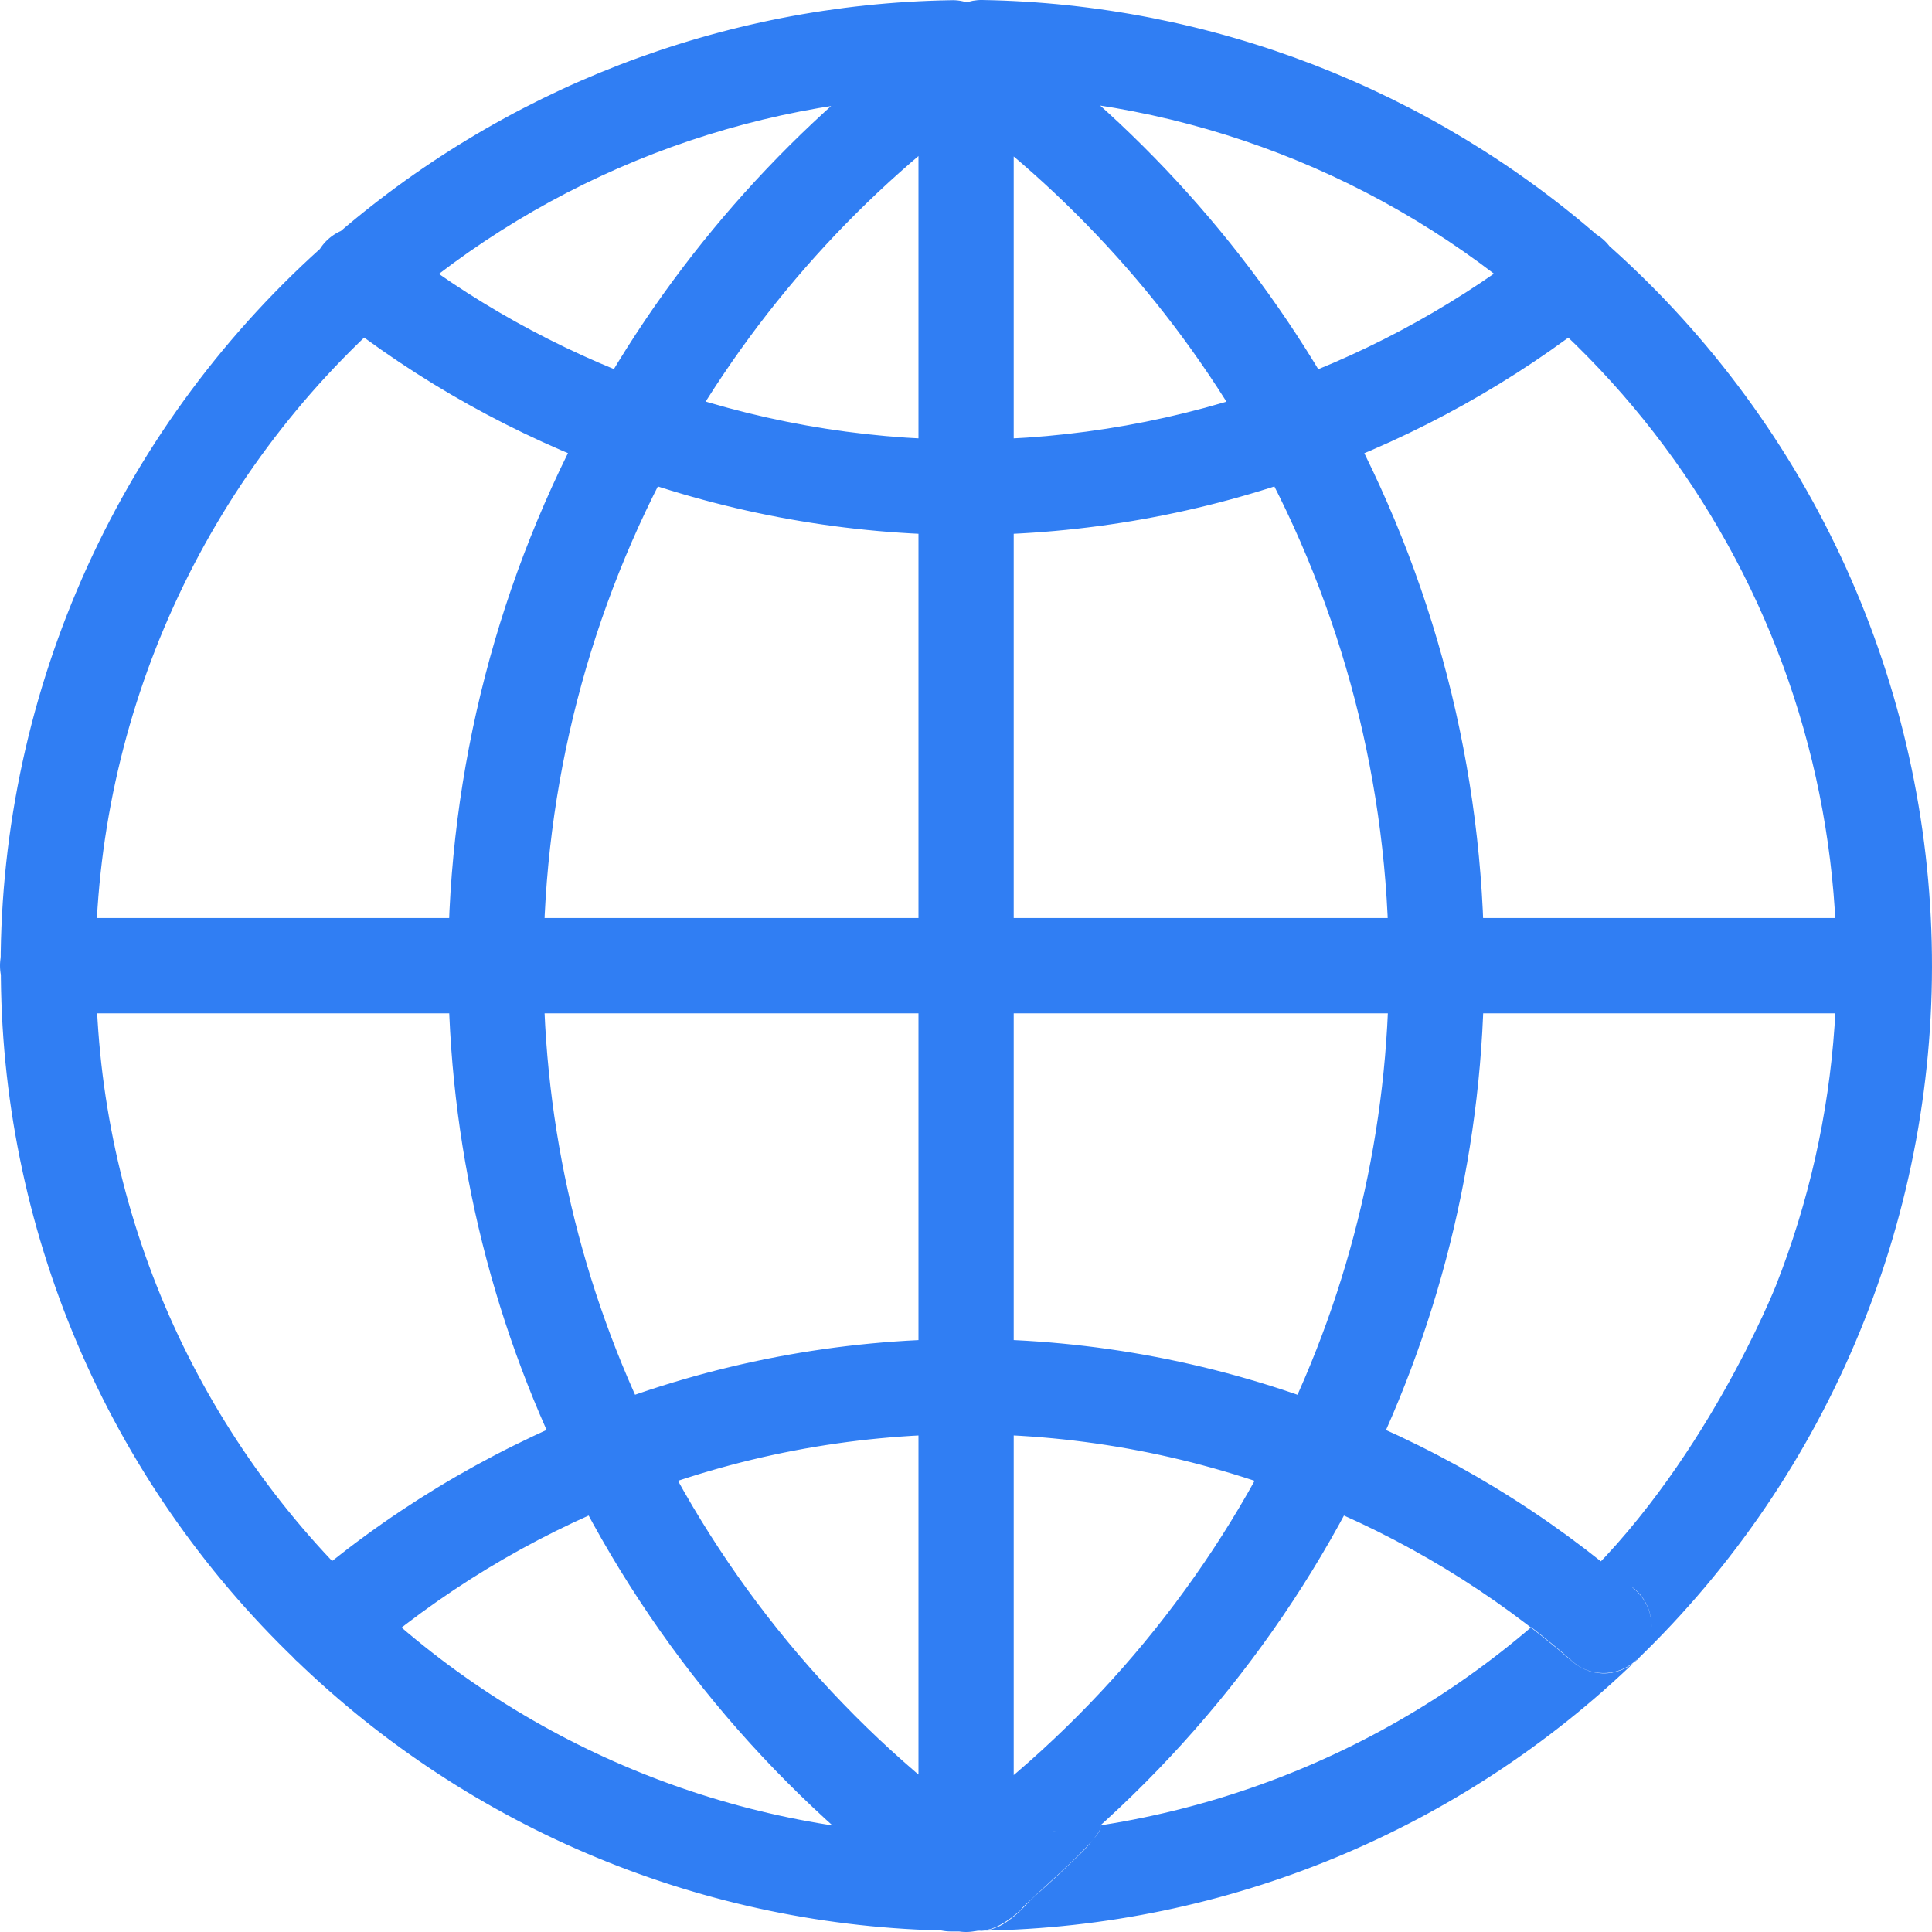 <svg width="92" height="92" viewBox="0 0 92 92" fill="none" xmlns="http://www.w3.org/2000/svg">
<path d="M46.724 91.94C46.426 91.943 46.131 91.886 45.855 91.774C45.579 91.663 45.328 91.497 45.115 91.288C44.903 91.079 44.734 90.831 44.618 90.556C44.502 90.282 44.441 89.987 44.439 89.69C44.437 89.392 44.493 89.096 44.605 88.82C44.717 88.544 44.882 88.293 45.091 88.081C45.3 87.868 45.548 87.699 45.823 87.583C46.097 87.467 46.391 87.406 46.689 87.404C57.198 87.251 67.252 83.09 74.797 75.77C75.229 75.351 75.81 75.122 76.412 75.132C77.013 75.141 77.586 75.39 78.005 75.822C78.423 76.255 78.653 76.836 78.643 77.437C78.633 78.039 78.385 78.612 77.952 79.031C69.577 87.147 58.423 91.762 46.764 91.936L46.724 91.94ZM4.55 45.975C4.558 40.075 5.825 34.244 8.266 28.872C10.707 23.5 14.266 18.712 18.705 14.826C19.114 14.419 19.353 13.873 19.374 13.297C19.394 12.721 19.194 12.158 18.815 11.724C18.436 11.29 17.906 11.017 17.333 10.959C16.759 10.902 16.186 11.065 15.728 11.416C10.804 15.727 6.856 21.04 4.149 27C1.442 32.96 0.038 39.429 0.03 45.975C0.015 46.282 0.063 46.588 0.171 46.875C0.278 47.163 0.443 47.425 0.654 47.647C0.866 47.869 1.121 48.046 1.403 48.167C1.685 48.287 1.988 48.35 2.295 48.35C2.601 48.35 2.905 48.287 3.187 48.167C3.469 48.046 3.723 47.869 3.935 47.647C4.147 47.425 4.311 47.163 4.419 46.875C4.526 46.588 4.574 46.282 4.56 45.975H4.55ZM47.557 89.707C47.562 89.409 47.508 89.113 47.398 88.836C47.288 88.559 47.125 88.307 46.918 88.093C46.711 87.879 46.463 87.708 46.19 87.59C45.916 87.472 45.622 87.409 45.325 87.404C34.817 87.251 24.765 83.089 17.222 75.77C16.79 75.351 16.209 75.122 15.607 75.132C15.006 75.141 14.433 75.39 14.014 75.822C13.596 76.255 13.366 76.836 13.376 77.437C13.386 78.039 13.634 78.612 14.066 79.031C22.441 87.148 33.596 91.763 45.255 91.936H45.29C45.885 91.938 46.456 91.707 46.882 91.292C47.308 90.877 47.554 90.311 47.567 89.717L47.557 89.707ZM17.291 78.976C17.71 78.544 17.939 77.964 17.93 77.363C17.921 76.762 17.673 76.189 17.242 75.77C13.225 71.922 10.03 67.299 7.852 62.18C5.674 57.062 4.557 51.554 4.57 45.99C4.584 45.684 4.536 45.378 4.429 45.09C4.321 44.803 4.157 44.54 3.945 44.318C3.733 44.096 3.479 43.92 3.197 43.799C2.915 43.678 2.611 43.616 2.305 43.616C1.998 43.616 1.694 43.678 1.413 43.799C1.131 43.92 0.876 44.096 0.664 44.318C0.453 44.54 0.288 44.803 0.181 45.09C0.073 45.378 0.025 45.684 0.04 45.99C0.022 52.164 1.258 58.278 3.672 63.96C6.087 69.642 9.63 74.774 14.086 79.046C14.509 79.456 15.075 79.686 15.664 79.686C15.967 79.685 16.266 79.622 16.544 79.502C16.822 79.381 17.073 79.206 17.281 78.986L17.291 78.976ZM48.292 89.707C48.29 89.106 48.051 88.53 47.626 88.105C47.201 87.68 46.625 87.44 46.024 87.439H45.801C45.652 87.439 45.508 87.439 45.359 87.439H45.31C44.708 87.432 44.129 87.665 43.699 88.085C43.269 88.506 43.024 89.081 43.017 89.682C43.011 90.284 43.243 90.863 43.664 91.293C44.085 91.723 44.659 91.969 45.26 91.975H45.468C45.652 91.975 45.836 91.975 46.024 91.975C46.622 91.971 47.194 91.732 47.616 91.309C48.039 90.887 48.278 90.315 48.282 89.717L48.292 89.707ZM46.58 91.95H46.783C47.235 91.903 47.664 91.732 48.024 91.454C48.234 91.306 48.432 91.14 48.614 90.958C48.783 90.794 48.808 90.754 48.986 90.571C49.165 90.387 49.368 90.208 49.572 90.03C49.954 89.692 50.222 89.439 50.688 89.002L51.428 88.292C51.604 88.124 51.77 87.945 51.924 87.756C52.053 87.603 52.504 87.067 52.42 86.933C52.336 86.799 52.072 86.962 51.973 86.997C51.626 87.136 49.989 87.23 46.684 87.419H46.248H46.024C45.423 87.419 44.846 87.658 44.421 88.083C43.996 88.509 43.757 89.085 43.757 89.687C43.757 90.289 43.996 90.866 44.421 91.291C44.846 91.716 45.423 91.955 46.024 91.955C46.203 91.985 46.386 91.975 46.57 91.94L46.58 91.95ZM76.519 14.617C76.715 14.393 76.865 14.133 76.961 13.851C77.057 13.569 77.097 13.271 77.077 12.973C77.058 12.676 76.98 12.386 76.849 12.118C76.717 11.851 76.534 11.612 76.31 11.416C68.128 4.23 57.66 0.184 46.773 0C46.172 -0.01 45.591 0.22 45.159 0.638C44.727 1.057 44.479 1.63 44.469 2.231C44.459 2.833 44.688 3.414 45.107 3.846C45.525 4.278 46.098 4.527 46.699 4.537C56.51 4.699 65.944 8.341 73.318 14.816C73.542 15.013 73.802 15.164 74.084 15.26C74.366 15.357 74.664 15.396 74.962 15.377C75.259 15.357 75.55 15.279 75.817 15.147C76.084 15.015 76.323 14.832 76.519 14.607V14.617ZM18.725 14.826C26.102 8.352 35.538 4.709 45.349 4.547C45.95 4.535 46.522 4.285 46.94 3.853C47.357 3.42 47.587 2.84 47.577 2.239C47.58 1.939 47.521 1.642 47.405 1.366C47.289 1.09 47.118 0.84 46.903 0.631C46.688 0.423 46.433 0.26 46.153 0.154C45.873 0.047 45.574 -0.002 45.275 0.01C34.388 0.193 23.92 4.239 15.738 11.426C15.492 11.614 15.287 11.851 15.137 12.122C14.986 12.393 14.892 12.692 14.861 13.001C14.83 13.309 14.863 13.621 14.957 13.916C15.052 14.212 15.206 14.485 15.41 14.718C15.614 14.952 15.863 15.141 16.143 15.274C16.423 15.408 16.727 15.482 17.037 15.493C17.347 15.504 17.656 15.451 17.944 15.338C18.233 15.225 18.495 15.054 18.715 14.836L18.725 14.826ZM77.952 79.036C82.531 74.624 86.143 69.308 88.558 63.425C90.974 57.543 92.142 51.223 91.986 44.865C91.831 38.508 90.356 32.252 87.656 26.494C84.956 20.737 81.089 15.604 76.3 11.421C75.843 11.07 75.269 10.907 74.696 10.964C74.122 11.022 73.592 11.295 73.213 11.729C72.834 12.163 72.635 12.726 72.655 13.302C72.675 13.878 72.914 14.424 73.323 14.831C79.749 20.461 84.279 27.94 86.291 36.245C88.304 44.55 87.701 53.274 84.566 61.223C84.566 61.223 81.093 70.013 74.782 75.78L72.916 77.487C72.916 77.487 73.814 78.172 74.727 78.976C74.895 79.142 75.083 79.286 75.288 79.403C75.712 79.63 76.197 79.716 76.674 79.65C77.15 79.583 77.593 79.366 77.938 79.031L77.952 79.036ZM32.216 21.462C35.933 14.798 41.095 9.052 47.324 4.646C47.571 4.475 47.781 4.257 47.943 4.005C48.105 3.753 48.215 3.47 48.267 3.175C48.319 2.88 48.312 2.577 48.247 2.284C48.181 1.992 48.058 1.715 47.885 1.47C47.712 1.225 47.492 1.017 47.238 0.858C46.983 0.699 46.7 0.592 46.405 0.543C46.109 0.494 45.806 0.504 45.514 0.573C45.223 0.641 44.947 0.767 44.704 0.943C37.922 5.745 32.3 12.004 28.252 19.263C27.96 19.789 27.89 20.41 28.056 20.989C28.222 21.567 28.611 22.056 29.137 22.348C29.664 22.639 30.284 22.71 30.863 22.543C31.441 22.377 31.93 21.988 32.221 21.462H32.216ZM30.068 71.278C30.335 71.147 30.574 70.964 30.771 70.741C30.968 70.517 31.119 70.256 31.215 69.974C31.311 69.692 31.35 69.393 31.33 69.096C31.31 68.798 31.232 68.508 31.1 68.241C27.664 61.316 25.877 53.691 25.88 45.96C25.88 45.359 25.641 44.782 25.216 44.357C24.791 43.931 24.214 43.692 23.613 43.692C23.011 43.692 22.434 43.931 22.009 44.357C21.584 44.782 21.345 45.359 21.345 45.96C21.341 54.385 23.289 62.696 27.036 70.241C27.223 70.622 27.512 70.943 27.872 71.167C28.231 71.392 28.646 71.511 29.07 71.511C29.414 71.52 29.756 71.449 30.068 71.303V71.278ZM48.604 90.948C48.882 90.531 52.663 87.424 52.42 86.923C52.306 86.689 51.383 87.151 49.443 87.275C48.575 87.329 48.515 87.275 47.324 87.275C45.459 87.34 44.496 87.349 44.169 87.821C43.996 88.064 43.873 88.339 43.808 88.63C43.742 88.921 43.734 89.221 43.785 89.515C43.835 89.809 43.944 90.09 44.103 90.342C44.263 90.593 44.47 90.811 44.714 90.983L44.953 91.161C45.116 91.29 45.285 91.419 45.449 91.538C45.63 91.664 45.829 91.761 46.039 91.826L46.272 91.886C46.418 91.911 46.566 91.926 46.714 91.93C46.932 91.93 47.567 91.876 48.535 91.012C48.561 90.995 48.585 90.973 48.604 90.948ZM47.865 90.451C48.038 90.209 48.16 89.935 48.227 89.645C48.293 89.354 48.301 89.054 48.251 88.761C48.2 88.467 48.093 88.187 47.934 87.935C47.775 87.684 47.568 87.466 47.324 87.295C40.418 82.399 34.843 75.857 31.105 68.261C30.821 67.757 30.355 67.381 29.803 67.209C29.252 67.038 28.655 67.083 28.136 67.337C27.616 67.59 27.213 68.032 27.009 68.573C26.805 69.114 26.814 69.712 27.036 70.246C31.109 78.521 37.182 85.648 44.704 90.983C45.194 91.324 45.797 91.459 46.386 91.36C46.974 91.261 47.5 90.934 47.85 90.451H47.865ZM25.88 45.98C25.883 37.409 28.064 28.979 32.216 21.482C32.508 20.955 32.578 20.334 32.412 19.756C32.246 19.177 31.857 18.688 31.33 18.397C30.804 18.105 30.183 18.035 29.605 18.201C29.027 18.367 28.538 18.756 28.247 19.283C23.721 27.453 21.345 36.64 21.34 45.98C21.34 46.582 21.579 47.159 22.004 47.584C22.429 48.01 23.006 48.248 23.608 48.248C24.209 48.248 24.786 48.01 25.211 47.584C25.636 47.159 25.875 46.582 25.875 45.98H25.88ZM32.365 21.164C32.569 20.598 32.541 19.975 32.286 19.431C32.031 18.886 31.57 18.465 31.005 18.26C26.535 16.644 22.357 14.314 18.631 11.361C18.4 11.161 18.131 11.009 17.839 10.915C17.548 10.822 17.241 10.788 16.936 10.816C16.631 10.845 16.335 10.934 16.066 11.08C15.797 11.226 15.56 11.424 15.37 11.664C15.18 11.904 15.04 12.18 14.959 12.475C14.878 12.77 14.857 13.078 14.899 13.382C14.94 13.685 15.043 13.977 15.2 14.239C15.357 14.502 15.565 14.73 15.813 14.91C19.918 18.171 24.527 20.742 29.457 22.524C29.705 22.615 29.967 22.663 30.231 22.663C30.698 22.662 31.154 22.517 31.535 22.248C31.917 21.979 32.207 21.598 32.365 21.159V21.164ZM62.566 22.524C67.499 20.744 72.109 18.172 76.216 14.91C76.456 14.727 76.658 14.498 76.808 14.236C76.959 13.975 77.056 13.685 77.094 13.386C77.131 13.086 77.108 12.782 77.026 12.491C76.945 12.2 76.806 11.928 76.618 11.692C76.43 11.456 76.196 11.259 75.931 11.114C75.666 10.969 75.375 10.879 75.075 10.848C74.774 10.817 74.471 10.847 74.182 10.935C73.893 11.023 73.625 11.168 73.393 11.361C69.668 14.316 65.489 16.646 61.018 18.26C60.516 18.441 60.093 18.794 59.825 19.256C59.557 19.719 59.46 20.261 59.553 20.787C59.645 21.314 59.921 21.791 60.331 22.134C60.74 22.477 61.258 22.664 61.792 22.663C62.057 22.661 62.319 22.613 62.566 22.519V22.524ZM62.566 22.524C63.114 22.306 63.555 21.884 63.797 21.346C64.039 20.808 64.062 20.198 63.861 19.644C63.661 19.089 63.252 18.635 62.722 18.377C62.193 18.119 61.583 18.077 61.023 18.26C56.215 20.023 51.135 20.93 46.014 20.94C45.413 20.94 44.836 21.18 44.411 21.605C43.986 22.03 43.747 22.607 43.747 23.209C43.747 23.81 43.986 24.387 44.411 24.813C44.836 25.238 45.413 25.477 46.014 25.477C51.662 25.464 57.264 24.463 62.566 22.519V22.524ZM48.282 23.209C48.281 22.608 48.041 22.031 47.616 21.606C47.191 21.181 46.615 20.942 46.014 20.94C40.893 20.931 35.813 20.024 31.005 18.26C30.723 18.148 30.421 18.094 30.118 18.101C29.814 18.107 29.515 18.175 29.238 18.3C28.961 18.424 28.712 18.603 28.506 18.826C28.299 19.049 28.139 19.311 28.036 19.596C27.933 19.882 27.888 20.185 27.904 20.488C27.92 20.792 27.997 21.089 28.13 21.362C28.263 21.635 28.449 21.878 28.678 22.078C28.907 22.278 29.174 22.429 29.462 22.524C34.765 24.467 40.367 25.466 46.014 25.477C46.312 25.477 46.608 25.418 46.883 25.304C47.159 25.189 47.409 25.022 47.619 24.811C47.83 24.6 47.997 24.349 48.111 24.073C48.224 23.797 48.282 23.502 48.282 23.204V23.209ZM78.086 78.907C78.48 78.452 78.678 77.86 78.636 77.26C78.594 76.66 78.316 76.101 77.863 75.706C73.691 72.076 68.931 69.186 63.787 67.159C63.227 66.939 62.603 66.951 62.051 67.191C61.5 67.432 61.067 67.882 60.847 68.442C60.627 69.002 60.639 69.626 60.88 70.178C61.12 70.729 61.57 71.163 62.13 71.382C66.793 73.217 71.108 75.838 74.886 79.13C75.341 79.524 75.933 79.722 76.532 79.68C77.132 79.638 77.691 79.36 78.086 78.907ZM65.067 70.102C65.176 69.825 65.23 69.528 65.225 69.23C65.22 68.932 65.156 68.638 65.037 68.365C64.918 68.091 64.746 67.844 64.532 67.637C64.317 67.43 64.064 67.268 63.787 67.159C58.129 64.918 52.099 63.764 46.014 63.759C45.413 63.759 44.836 63.998 44.411 64.423C43.986 64.849 43.747 65.425 43.747 66.027C43.747 66.629 43.986 67.206 44.411 67.631C44.836 68.056 45.413 68.295 46.014 68.295C51.533 68.299 57 69.347 62.13 71.382C62.394 71.486 62.675 71.54 62.958 71.541C63.414 71.541 63.858 71.403 64.234 71.147C64.611 70.89 64.901 70.526 65.067 70.102ZM29.899 71.382C35.028 69.347 40.496 68.299 46.014 68.295C46.616 68.295 47.192 68.056 47.618 67.631C48.043 67.206 48.282 66.629 48.282 66.027C48.282 65.425 48.043 64.849 47.618 64.423C47.192 63.998 46.616 63.759 46.014 63.759C39.928 63.764 33.896 64.918 28.237 67.159C27.748 67.355 27.343 67.715 27.09 68.177C26.837 68.64 26.753 69.175 26.851 69.693C26.95 70.211 27.225 70.678 27.63 71.015C28.034 71.352 28.544 71.538 29.07 71.541C29.354 71.537 29.635 71.482 29.899 71.377V71.382ZM17.142 79.13C20.921 75.838 25.235 73.217 29.899 71.382C30.459 71.162 30.908 70.728 31.148 70.176C31.388 69.624 31.399 68.999 31.179 68.439C30.959 67.879 30.525 67.43 29.973 67.189C29.421 66.949 28.797 66.938 28.237 67.159C23.095 69.187 18.336 72.077 14.165 75.706C13.711 76.1 13.433 76.659 13.391 77.26C13.349 77.86 13.547 78.453 13.942 78.907C14.337 79.361 14.896 79.64 15.496 79.681C16.096 79.723 16.689 79.525 17.142 79.13ZM70.674 45.985C70.666 36.645 68.29 27.459 63.767 19.288C63.476 18.761 62.987 18.372 62.409 18.206C61.83 18.04 61.21 18.11 60.683 18.402C60.157 18.693 59.768 19.182 59.602 19.761C59.436 20.339 59.506 20.96 59.798 21.486C63.948 28.985 66.128 37.414 66.134 45.985C66.134 46.587 66.373 47.164 66.798 47.589C67.223 48.014 67.8 48.254 68.401 48.254C69.003 48.254 69.579 48.014 70.005 47.589C70.43 47.164 70.669 46.587 70.669 45.985H70.674ZM46.56 91.558C46.729 91.444 46.898 91.32 47.056 91.191L47.299 91.012C47.794 90.669 48.131 90.143 48.237 89.55C48.344 88.958 48.211 88.347 47.867 87.853C47.524 87.359 46.998 87.021 46.406 86.915C45.814 86.808 45.203 86.941 44.709 87.285C44.561 87.389 44.422 87.498 44.278 87.608C44.195 87.676 44.109 87.741 44.02 87.801C43.768 87.966 43.552 88.179 43.383 88.428C43.214 88.677 43.097 88.957 43.038 89.252C42.978 89.547 42.978 89.851 43.038 90.146C43.097 90.441 43.214 90.721 43.382 90.97C43.551 91.219 43.767 91.433 44.019 91.597C44.271 91.762 44.553 91.875 44.848 91.93C45.144 91.985 45.448 91.98 45.742 91.916C46.035 91.852 46.314 91.731 46.56 91.558ZM64.983 70.266C68.73 62.721 70.678 54.41 70.674 45.985C70.674 45.384 70.435 44.807 70.01 44.381C69.584 43.956 69.008 43.717 68.406 43.717C67.805 43.717 67.228 43.956 66.803 44.381C66.378 44.807 66.139 45.384 66.139 45.985C66.142 53.716 64.354 61.343 60.914 68.266C60.762 68.535 60.667 68.832 60.634 69.14C60.601 69.448 60.632 69.759 60.724 70.054C60.816 70.349 60.967 70.623 61.168 70.858C61.37 71.092 61.617 71.283 61.895 71.419C62.173 71.555 62.475 71.632 62.784 71.646C63.093 71.66 63.402 71.611 63.691 71.502C63.98 71.392 64.244 71.225 64.466 71.01C64.688 70.795 64.864 70.537 64.983 70.251V70.266ZM47.314 91.002C54.835 85.667 60.908 78.54 64.983 70.266C65.204 69.732 65.214 69.134 65.01 68.593C64.805 68.052 64.402 67.61 63.883 67.356C63.364 67.103 62.767 67.058 62.215 67.229C61.664 67.401 61.198 67.777 60.914 68.28C57.173 75.875 51.598 82.417 44.694 87.315C44.211 87.665 43.885 88.192 43.787 88.781C43.69 89.371 43.828 89.975 44.173 90.462C44.518 90.95 45.042 91.282 45.63 91.386C46.218 91.49 46.823 91.357 47.314 91.017V91.002ZM62.884 22.37C63.409 22.078 63.798 21.59 63.963 21.012C64.129 20.434 64.058 19.814 63.767 19.288C59.719 12.029 54.097 5.769 47.314 0.968C46.823 0.628 46.218 0.496 45.63 0.6C45.042 0.704 44.518 1.036 44.173 1.523C43.828 2.011 43.69 2.615 43.787 3.204C43.885 3.793 44.211 4.32 44.694 4.671C50.922 9.078 56.084 14.823 59.803 21.486C59.946 21.748 60.14 21.978 60.373 22.164C60.606 22.35 60.873 22.488 61.159 22.57C61.446 22.652 61.746 22.677 62.042 22.642C62.338 22.608 62.624 22.515 62.884 22.37ZM25.87 45.985C25.869 45.384 25.629 44.808 25.204 44.383C24.779 43.958 24.203 43.718 23.603 43.717H2.267C1.666 43.717 1.089 43.956 0.664 44.381C0.239 44.807 0 45.384 0 45.985C0 46.587 0.239 47.164 0.664 47.589C1.089 48.014 1.666 48.254 2.267 48.254H23.603C23.901 48.254 24.197 48.196 24.473 48.082C24.748 47.969 24.999 47.802 25.211 47.591C25.422 47.381 25.59 47.13 25.705 46.855C25.82 46.579 25.879 46.284 25.88 45.985H25.87ZM70.674 45.985C70.672 45.384 70.433 44.808 70.008 44.383C69.583 43.958 69.007 43.718 68.406 43.717H46.014C45.413 43.717 44.836 43.956 44.411 44.381C43.986 44.807 43.747 45.384 43.747 45.985C43.747 46.587 43.986 47.164 44.411 47.589C44.836 48.014 45.413 48.254 46.014 48.254H68.416C69.015 48.25 69.589 48.009 70.012 47.584C70.434 47.159 70.672 46.585 70.674 45.985ZM48.272 45.985C48.27 45.384 48.031 44.808 47.606 44.383C47.181 43.958 46.605 43.718 46.004 43.717H23.613C23.011 43.717 22.434 43.956 22.009 44.381C21.584 44.807 21.345 45.384 21.345 45.985C21.345 46.587 21.584 47.164 22.009 47.589C22.434 48.014 23.011 48.254 23.613 48.254H46.014C46.615 48.252 47.191 48.013 47.616 47.588C48.041 47.163 48.281 46.586 48.282 45.985H48.272ZM90.699 45.985C90.698 45.384 90.458 44.808 90.033 44.383C89.608 43.958 89.032 43.718 88.431 43.717H68.416C67.815 43.717 67.238 43.956 66.813 44.381C66.388 44.807 66.149 45.384 66.149 45.985C66.149 46.587 66.388 47.164 66.813 47.589C67.238 48.014 67.815 48.254 68.416 48.254H88.441C89.042 48.252 89.618 48.013 90.043 47.588C90.468 47.163 90.707 46.586 90.709 45.985H90.699ZM48.272 23.204V2.819C48.272 2.218 48.033 1.641 47.608 1.216C47.182 0.79 46.606 0.551 46.004 0.551C45.403 0.551 44.826 0.79 44.401 1.216C43.976 1.641 43.737 2.218 43.737 2.819V23.204C43.737 23.805 43.976 24.382 44.401 24.808C44.826 25.233 45.403 25.472 46.004 25.472C46.606 25.472 47.182 25.233 47.608 24.808C48.033 24.382 48.272 23.805 48.272 23.204ZM48.272 45.985V23.204C48.272 22.602 48.033 22.025 47.608 21.6C47.182 21.174 46.606 20.936 46.004 20.936C45.403 20.936 44.826 21.174 44.401 21.6C43.976 22.025 43.737 22.602 43.737 23.204V45.985C43.737 46.587 43.976 47.164 44.401 47.589C44.826 48.014 45.403 48.254 46.004 48.254C46.606 48.254 47.182 48.014 47.608 47.589C48.033 47.164 48.272 46.587 48.272 45.985ZM48.272 89.166V66.037C48.272 65.435 48.033 64.859 47.608 64.433C47.182 64.008 46.606 63.769 46.004 63.769C45.403 63.769 44.826 64.008 44.401 64.433C43.976 64.859 43.737 65.435 43.737 66.037V89.166C43.737 89.767 43.976 90.344 44.401 90.77C44.826 91.195 45.403 91.434 46.004 91.434C46.606 91.434 47.182 91.195 47.608 90.77C48.033 90.344 48.272 89.767 48.272 89.166ZM48.272 66.037V46C48.272 45.399 48.033 44.822 47.608 44.396C47.182 43.971 46.606 43.732 46.004 43.732C45.403 43.732 44.826 43.971 44.401 44.396C43.976 44.822 43.737 45.399 43.737 46V66.037C43.737 66.639 43.976 67.216 44.401 67.641C44.826 68.066 45.403 68.305 46.004 68.305C46.606 68.305 47.182 68.066 47.608 67.641C48.033 67.216 48.272 66.639 48.272 66.037ZM48.272 89.732V89.166C48.272 88.564 48.033 87.987 47.608 87.562C47.182 87.137 46.606 86.898 46.004 86.898C45.403 86.898 44.826 87.137 44.401 87.562C43.976 87.987 43.737 88.564 43.737 89.166V89.732C43.737 90.333 43.976 90.91 44.401 91.336C44.826 91.761 45.403 92 46.004 92C46.606 92 47.182 91.761 47.608 91.336C48.033 90.91 48.272 90.333 48.272 89.732Z" fill="#307EF3"/>
</svg>
